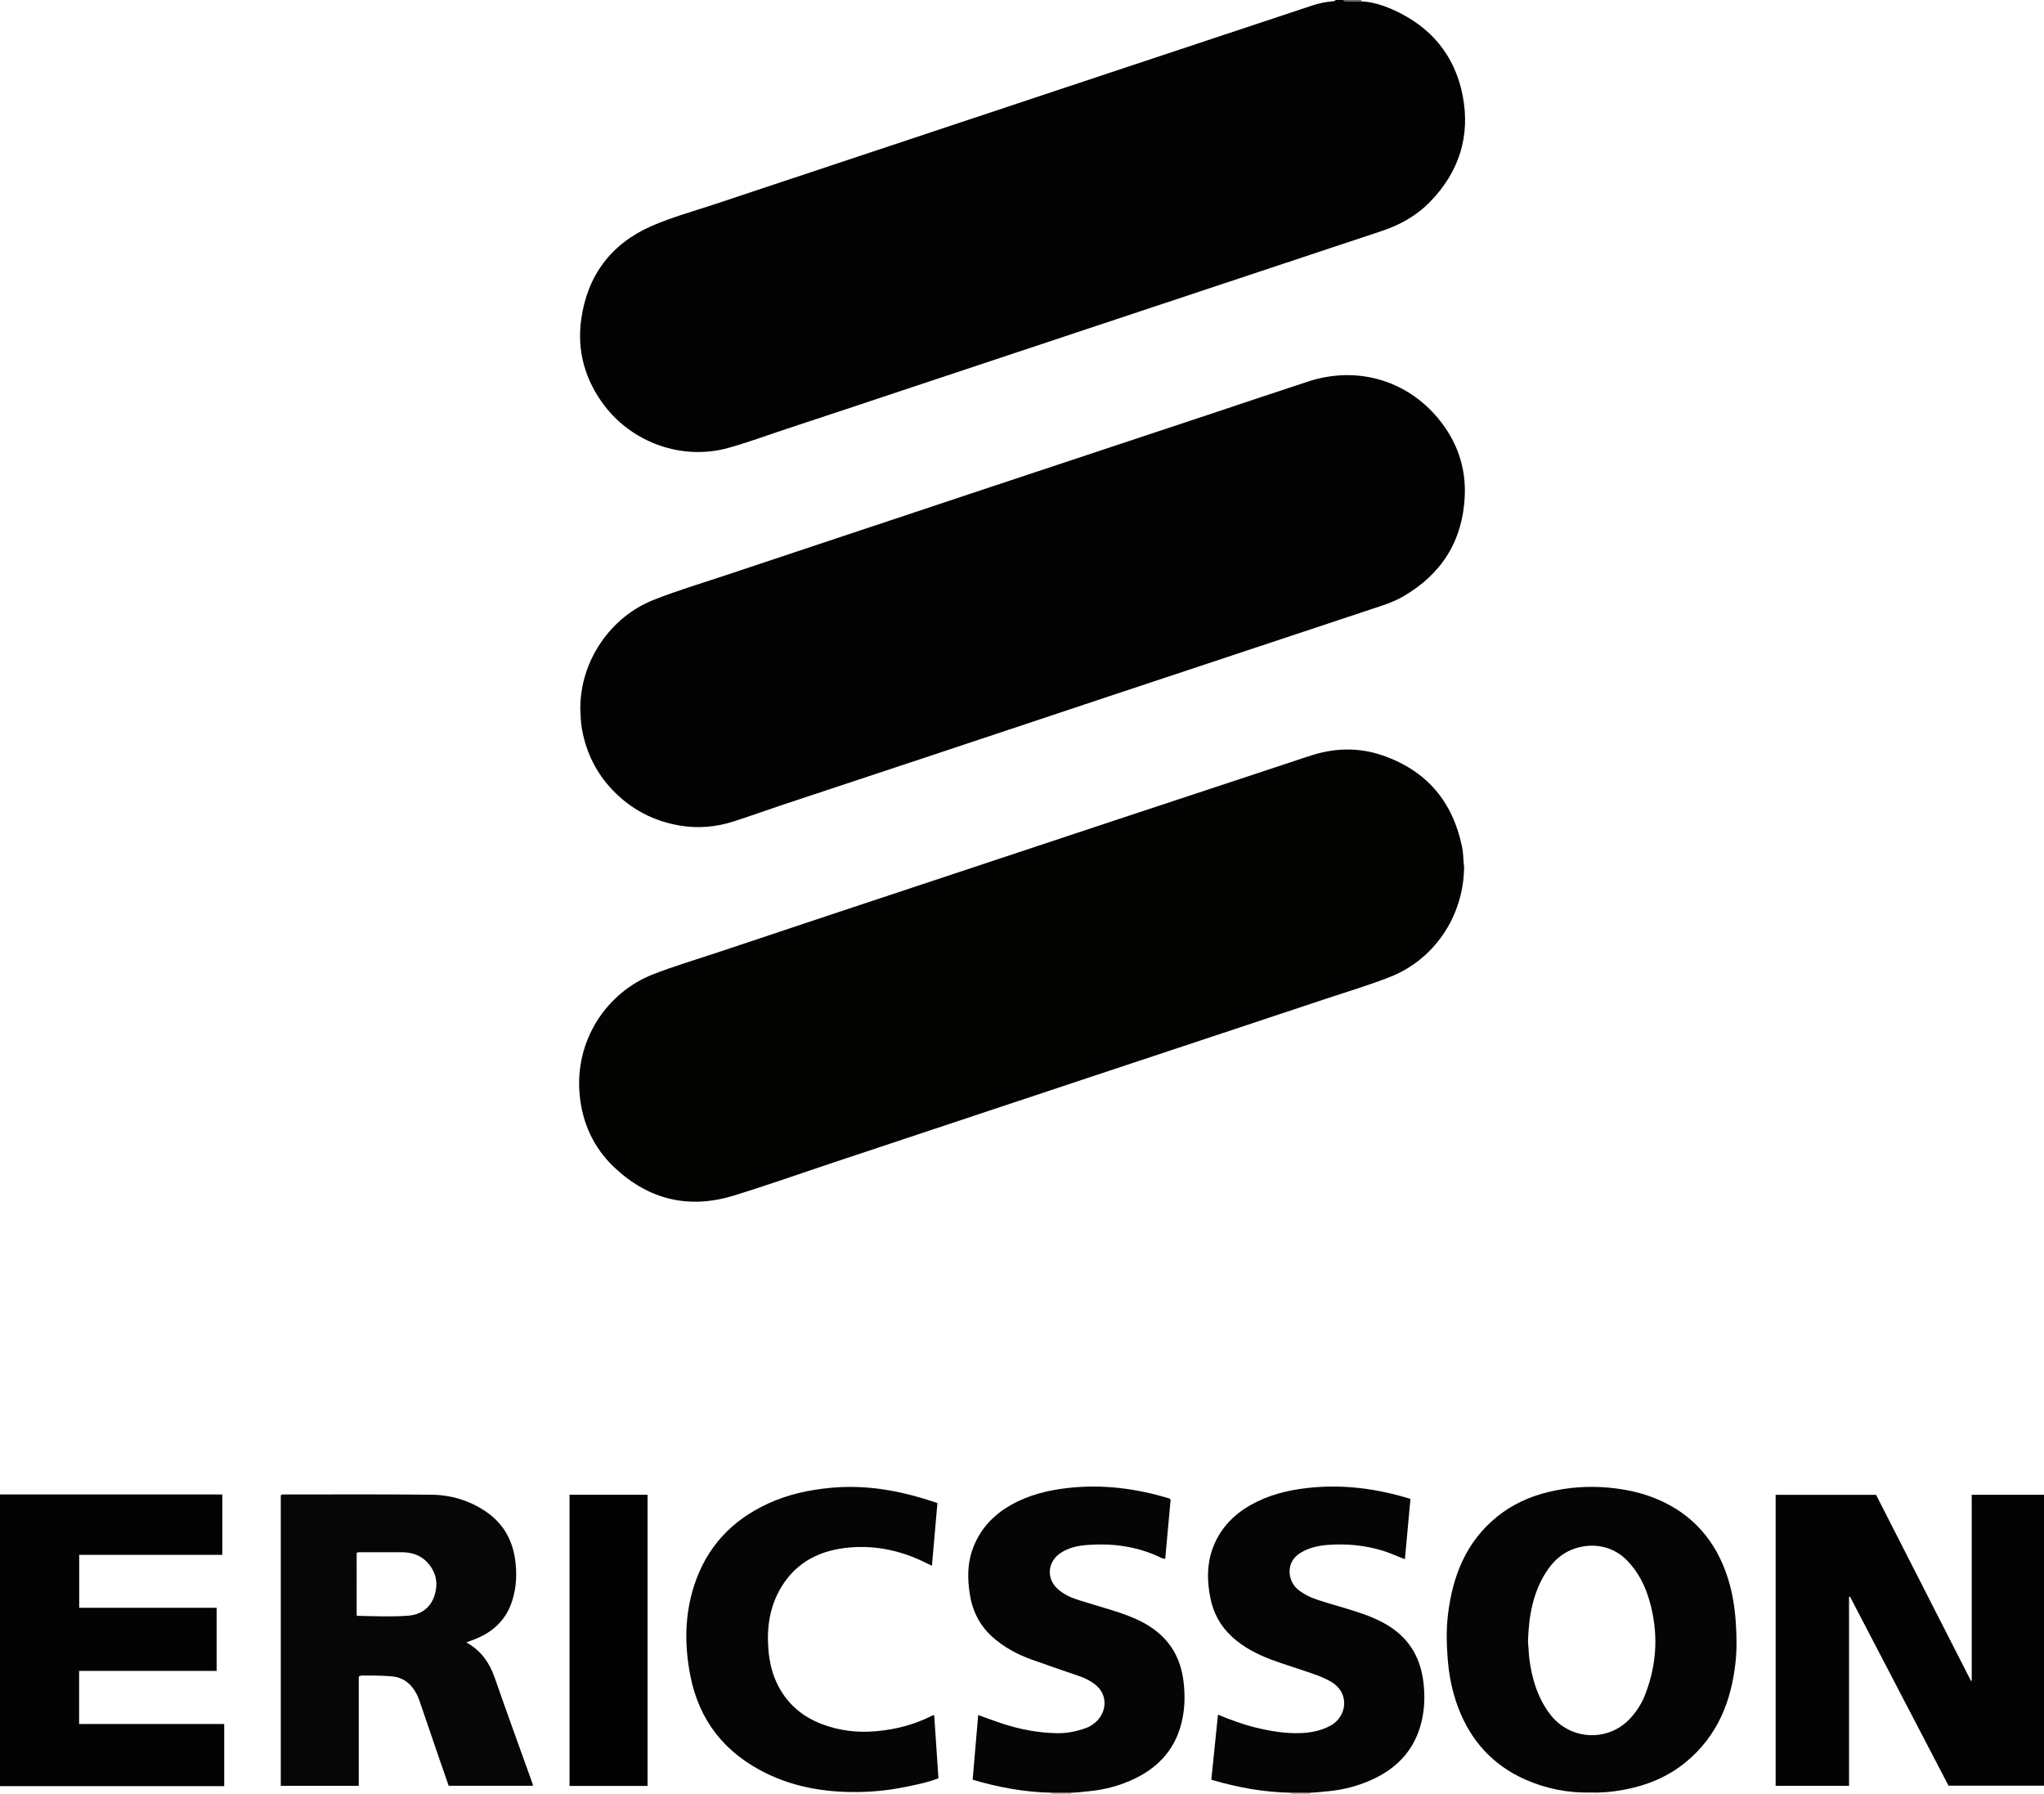 <?xml version="1.0" encoding="iso-8859-1"?>
<!-- Generator: Adobe Illustrator 27.0.0, SVG Export Plug-In . SVG Version: 6.00 Build 0)  -->
<svg version="1.1" id="Layer_1" xmlns="http://www.w3.org/2000/svg" xmlns:xlink="http://www.w3.org/1999/xlink" x="0px" y="0px"
	 viewBox="0 0 1583.979 1390" style="enable-background:new 0 0 1583.979 1390;" xml:space="preserve">
<g>
	<path style="fill:#020202;" d="M1054.993,1.005c8.567,0.503,16.697,3.042,24.392,6.463c29.342,13.044,48.121,35.363,54.149,66.872
		c5.985,31.285-2.866,58.867-25.149,81.875c-10.511,10.854-23.287,18.02-37.536,22.754c-68.2,22.659-136.395,45.333-204.589,68.009
		c-48.523,16.135-97.044,32.277-145.565,48.42c-37.081,12.337-74.128,24.778-111.256,36.971
		c-15.1,4.959-29.996,10.552-45.333,14.781c-35.546,9.801-73.824-4.167-95.596-32.715c-15.18-19.904-21.513-42.563-18.092-67.026
		c4.738-33.885,23.093-58.578,54.783-72.382c15.493-6.749,31.862-11.195,47.888-16.528c34.731-11.559,69.465-23.107,104.197-34.664
		c67.845-22.575,135.686-45.164,203.535-67.727c44.149-14.682,88.31-29.329,132.465-43.993c7.697-2.556,15.399-5.096,23.087-7.676
		c5.373-1.803,10.867-2.994,16.518-3.455c0.824-0.067,1.677-0.076,2.109-0.984c2,0,4,0,6,0c0.372,0.609,0.908,0.878,1.628,0.884
		C1046.75,0.914,1050.871,0.963,1054.993,1.005z"/>
	<path style="fill:#030303;" d="M0,1158c57.309,0,114.618,0,172.268,0c0,15.575,0,30.965,0,46.797c-36.823,0-73.712,0-110.894,0
		c0,13.831,0,27.227,0,41.017c35.367,0,70.771,0,106.508,0c0,16.411,0,32.433,0,48.898c-35.531,0-70.934,0-106.568,0
		c0,13.865,0,27.291,0,41.17c37.376,0,74.759,0,112.441,0c0,16.169,0,31.891,0,48.119c-57.909,0-115.832,0-173.755,0
		C0,1308.667,0,1233.333,0,1158z"/>
	<path style="fill:#B8B6B6;" d="M815,1390c0.076-0.298,0.059-0.592-0.049-0.88c5.034,0.005,10.069,0.011,15.103,0.016
		c-0.082,0.284-0.1,0.572-0.054,0.864C825,1390,820,1390,815,1390z"/>
	<path style="fill:#676564;" d="M1054.993,1.005c-4.122-0.043-8.243-0.092-12.364-0.122c-0.72-0.005-1.256-0.275-1.628-0.884
		c4.667,0,9.333,0,14,0C1054.998,0.335,1054.995,0.67,1054.993,1.005z"/>
	<path style="fill:#B6B3B3;" d="M1001,1390c0.037-0.289,0.017-0.575-0.059-0.856c4.706,0,9.412-0.001,14.118-0.002
		c-0.076,0.282-0.096,0.568-0.059,0.857C1010.333,1390,1005.667,1390,1001,1390z"/>
	<path style="fill:#020202;" d="M449.704,549.432c-0.235-37.366,23.465-71.276,56.448-84.447
		c18.154-7.249,36.876-12.809,55.394-18.979c63.154-21.042,126.299-42.114,189.464-63.121
		c62.043-20.634,124.109-41.196,186.16-61.804c25.467-8.458,50.89-17.05,76.39-25.409c37.855-12.409,76.462-1.252,101.239,28.918
		c14.198,17.288,21.35,37.4,20.294,59.965c-1.623,34.692-18.019,60.48-47.931,77.734c-7.767,4.481-16.399,7.076-24.898,9.886
		c-26.261,8.684-52.499,17.436-78.748,26.155c-44.308,14.717-88.623,29.411-132.924,44.146
		c-40.992,13.635-81.963,27.338-122.958,40.963c-40.081,13.321-80.191,26.556-120.269,39.885
		c-13.037,4.335-25.954,9.04-39.038,13.222c-13.486,4.311-27.333,5.526-41.359,3.179c-20.482-3.428-38.015-12.606-52.356-27.637
		c-12.603-13.209-20.295-28.949-23.603-46.895C450.005,559.75,449.977,554.264,449.704,549.432z"/>
	<path style="fill:#030302;" d="M1134.605,671.967c-0.524,39.117-24.013,71.924-57.418,85.034
		c-16.811,6.597-34.136,11.724-51.254,17.437c-56.997,19.021-114.049,37.878-171.069,56.829
		c-69.299,23.033-138.588,46.095-207.879,69.152c-26.223,8.726-52.28,17.993-78.698,26.079
		c-34.719,10.627-65.728,2.997-92.13-21.854c-15.986-15.046-24.745-34.097-26.906-55.81c-4.265-42.854,21.162-79.916,56.691-93.803
		c15.886-6.209,32.238-11.089,48.419-16.455c32.041-10.626,64.036-21.392,96.071-32.037
		c72.429-24.067,144.863-48.116,217.308-72.133c44.007-14.59,88.038-29.108,132.059-43.657c5.817-1.922,11.605-3.937,17.458-5.742
		c18.156-5.6,36.404-5.825,54.373,0.403c34.005,11.785,54.189,35.762,61.416,70.902
		C1134.129,661.58,1133.9,666.926,1134.605,671.967z"/>
	<path style="fill:#030303;" d="M1527.97,1158.24c19.02,0,37.436,0,56.008,0c0,75.177,0,150.114,0,225.406
		c-24.471,0-49.034,0-73.995,0c-25.354-48.642-50.84-97.538-76.326-146.434c-0.253,0.066-0.507,0.132-0.76,0.198
		c0,48.704,0,97.409,0,146.351c-19.123,0-37.868,0-56.885,0c0-75.115,0-150.161,0-225.484c25.695,0,51.459,0,77.814,0
		c24.411,47.842,48.999,96.033,73.587,144.223c0.186-0.053,0.372-0.105,0.558-0.158
		C1527.97,1254.425,1527.97,1206.507,1527.97,1158.24z"/>
	<path style="fill:#050505;" d="M1233.196,1388.942c-18.03,0.504-35.253-2.93-51.494-10.182
		c-24.884-11.112-41.917-29.918-51.589-55.357c-4.626-12.167-7.204-24.779-8.218-37.778c-0.896-11.49-1.202-22.939,0.171-34.395
		c3.595-30.014,13.991-56.629,38.324-76.208c11.707-9.419,25.097-15.46,39.61-18.946c15.462-3.714,31.096-4.818,47.026-3.311
		c12.848,1.216,25.259,3.852,37.086,8.831c27.752,11.683,45.632,32.449,54.775,60.902c3.619,11.262,5.469,22.862,6.239,34.695
		c0.661,10.166,0.916,20.275-0.154,30.421c-3.236,30.691-14.083,57.65-38.521,77.752c-14.145,11.635-30.639,18.308-48.583,21.542
		C1249.662,1388.387,1241.406,1389.275,1233.196,1388.942z M1184.093,1271.558c0.402,5.99,0.691,12.643,1.848,19.218
		c2.385,13.561,6.716,26.312,15.182,37.425c15.419,20.239,43.818,21.375,60.547,4.983c5.928-5.808,10.322-12.627,13.289-20.272
		c9.197-23.696,10.315-47.83,3.351-72.309c-3.368-11.84-8.748-22.53-17.425-31.457c-11.484-11.816-27.868-14.135-42.318-8.594
		c-8.839,3.39-15.386,9.747-20.415,17.604C1187.87,1234.22,1184.747,1252.242,1184.093,1271.558z"/>
	<path style="fill:#060606;" d="M361.417,1272.632c11.587,6.496,17.964,15.906,22.001,27.501
		c9.579,27.514,19.579,54.882,29.398,82.313c0.108,0.301,0.07,0.654,0.127,1.27c-21.598,0-43.168,0-65.242,0
		c-2.121-6.095-4.358-12.448-6.542-18.818c-5.37-15.658-10.721-31.322-16.07-46.988c-1.353-3.963-3.239-7.645-5.912-10.869
		c-4.12-4.969-9.378-7.621-15.893-8.136c-6.818-0.539-13.631-0.67-20.456-0.602c-1.465,0.015-3.007-0.37-4.799,0.805
		c0,27.97,0,56.205,0,84.665c-20.342,0-40.255,0-60.432,0c0-75.14,0-150.191,0-225.12c0.575-0.745,1.276-0.644,1.915-0.644
		c38.319,0.013,76.641-0.229,114.956,0.191c14.975,0.164,29.187,4.41,41.766,12.86c12.958,8.704,20.455,20.958,22.818,36.45
		c1.683,11.031,1.297,21.871-2.021,32.544c-4.62,14.859-14.728,24.474-28.98,30.069
		C366.067,1270.902,364.064,1271.633,361.417,1272.632z M276.394,1251.678c0.378,0.233,0.51,0.385,0.644,0.387
		c13.121,0.22,26.278,0.863,39.351-0.139c9.335-0.715,16.793-5.618,20.05-14.824c3.328-9.408,1.883-18.38-4.889-26.021
		c-5.289-5.967-12.259-8.289-20.068-8.319c-10.655-0.041-21.31-0.017-31.965,0c-0.968,0.001-1.99-0.22-3.123,0.569
		C276.394,1219.391,276.394,1235.61,276.394,1251.678z"/>
	<path style="fill:#060505;" d="M1015.059,1389.143c-4.706,0.001-9.412,0.001-14.118,0.002c-21.057-0.363-41.574-3.981-62.24-10.108
		c1.716-16.788,3.414-33.403,5.152-50.404c9.997,4.123,19.448,7.604,29.268,9.989c11.182,2.716,22.491,4.64,34.022,4.313
		c8.511-0.241,16.816-1.786,24.388-6.076c11.951-6.771,15.065-24.892-0.118-33.779c-7.067-4.136-14.876-6.43-22.548-9.057
		c-7.987-2.735-16.086-5.164-23.974-8.158c-11.071-4.202-21.507-9.589-30.321-17.753c-8.971-8.309-14.43-18.467-16.724-30.43
		c-2.386-12.437-2.665-24.795,1.552-36.911c5.386-15.47,15.773-26.698,29.912-34.677c13.678-7.718,28.566-11.403,44.001-13.127
		c26.991-3.015,53.338,0.324,79.693,8.482c-1.416,15.461-2.833,30.928-4.279,46.711c-5.974-2.163-11.301-4.809-17.011-6.545
		c-14.04-4.268-28.372-5.652-42.89-4.514c-7.41,0.581-14.666,2.194-21.267,6.285c-11.806,7.317-9.455,21.838-1.955,28.069
		c4.829,4.012,10.383,6.558,16.22,8.452c8.97,2.912,18.09,5.357,27.078,8.215c9.961,3.168,19.754,6.763,28.572,12.58
		c15.468,10.204,23.446,24.698,25.616,42.955c1.236,10.404,0.903,20.595-1.556,30.701c-4.923,20.23-17.406,34.429-35.845,43.444
		c-11.86,5.798-24.474,9.181-37.704,10.285C1023.677,1388.448,1019.385,1388.999,1015.059,1389.143z"/>
	<path style="fill:#060505;" d="M830.054,1389.136c-5.034-0.005-10.069-0.011-15.103-0.016
		c-20.721-0.431-40.901-4.078-61.203-10.095c1.426-16.693,2.838-33.228,4.283-50.138c6.39,2.288,12.352,4.568,18.407,6.563
		c13.953,4.597,28.257,7.328,42.985,7.539c7.561,0.108,14.847-1.406,21.941-3.936c2.687-0.958,5.107-2.435,7.276-4.247
		c9.017-7.532,10.654-21.715-0.616-30.065c-3.482-2.58-7.358-4.494-11.459-5.916c-12.353-4.281-24.756-8.425-37.052-12.865
		c-11.317-4.087-21.804-9.696-30.792-17.876c-10.038-9.136-15.486-20.708-17.358-33.886c-1.549-10.906-1.688-21.894,1.92-32.568
		c5.369-15.885,15.84-27.424,30.308-35.577c13.688-7.714,28.592-11.359,44.034-13.093c26.841-3.013,53.042,0.368,78.763,8.21
		c0.127,0.039,0.206,0.237,0.767,0.924c-1.357,14.842-2.761,30.203-4.183,45.767c-2.487-0.071-4.274-1.36-6.133-2.188
		c-17.27-7.693-35.447-9.93-54.07-8.553c-7.396,0.547-14.779,2.044-21.199,6.46c-9.742,6.702-10.847,19.241-2.218,27.357
		c4.832,4.545,10.798,7.074,16.988,9.039c8.839,2.806,17.773,5.308,26.615,8.106c8.216,2.599,16.311,5.503,23.9,9.712
		c17.859,9.906,27.866,24.83,30.316,45.211c1.455,12.104,0.958,23.911-2.552,35.52c-5.35,17.695-16.916,30.243-33.154,38.597
		c-12.07,6.21-24.95,9.701-38.489,10.934C838.67,1388.451,834.383,1389.022,830.054,1389.136z"/>
	<path style="fill:#060505;" d="M726.438,1164.69c-1.413,16.18-2.799,32.046-4.238,48.527c-1.787-0.845-3.061-1.416-4.307-2.042
		c-18.66-9.372-38.406-13.861-59.247-12.114c-22.553,1.89-41.386,10.951-53.363,31.005c-8.809,14.75-11.208,31.074-9.821,48.033
		c0.805,9.841,2.985,19.341,7.568,28.16c7.38,14.203,18.816,23.906,33.645,29.594c13.711,5.259,27.917,6.923,42.57,5.58
		c15.036-1.378,29.355-5.077,42.835-11.927c0.425-0.216,0.923-0.288,1.861-0.568c1.101,16.39,2.188,32.59,3.286,48.932
		c-7.381,3.036-14.841,4.475-22.247,6.082c-13.197,2.864-26.595,4.468-40.059,4.625c-24.673,0.289-48.704-3.537-71.069-14.463
		c-31.846-15.558-51.995-40.531-58.868-75.61c-4.61-23.528-4.514-46.944,2.937-69.968c9.604-29.676,29.105-50.535,57.27-63.484
		c15.379-7.071,31.62-10.593,48.453-12.196C672.013,1150.154,699.146,1155.283,726.438,1164.69z"/>
	<path style="fill:#010101;" d="M501.828,1383.862c-20.231,0-40.182,0-60.48,0c0-75.114,0-150.269,0-225.643
		c20.076,0,40.146,0,60.48,0C501.828,1233.323,501.828,1308.357,501.828,1383.862z"/>
</g>
</svg>
